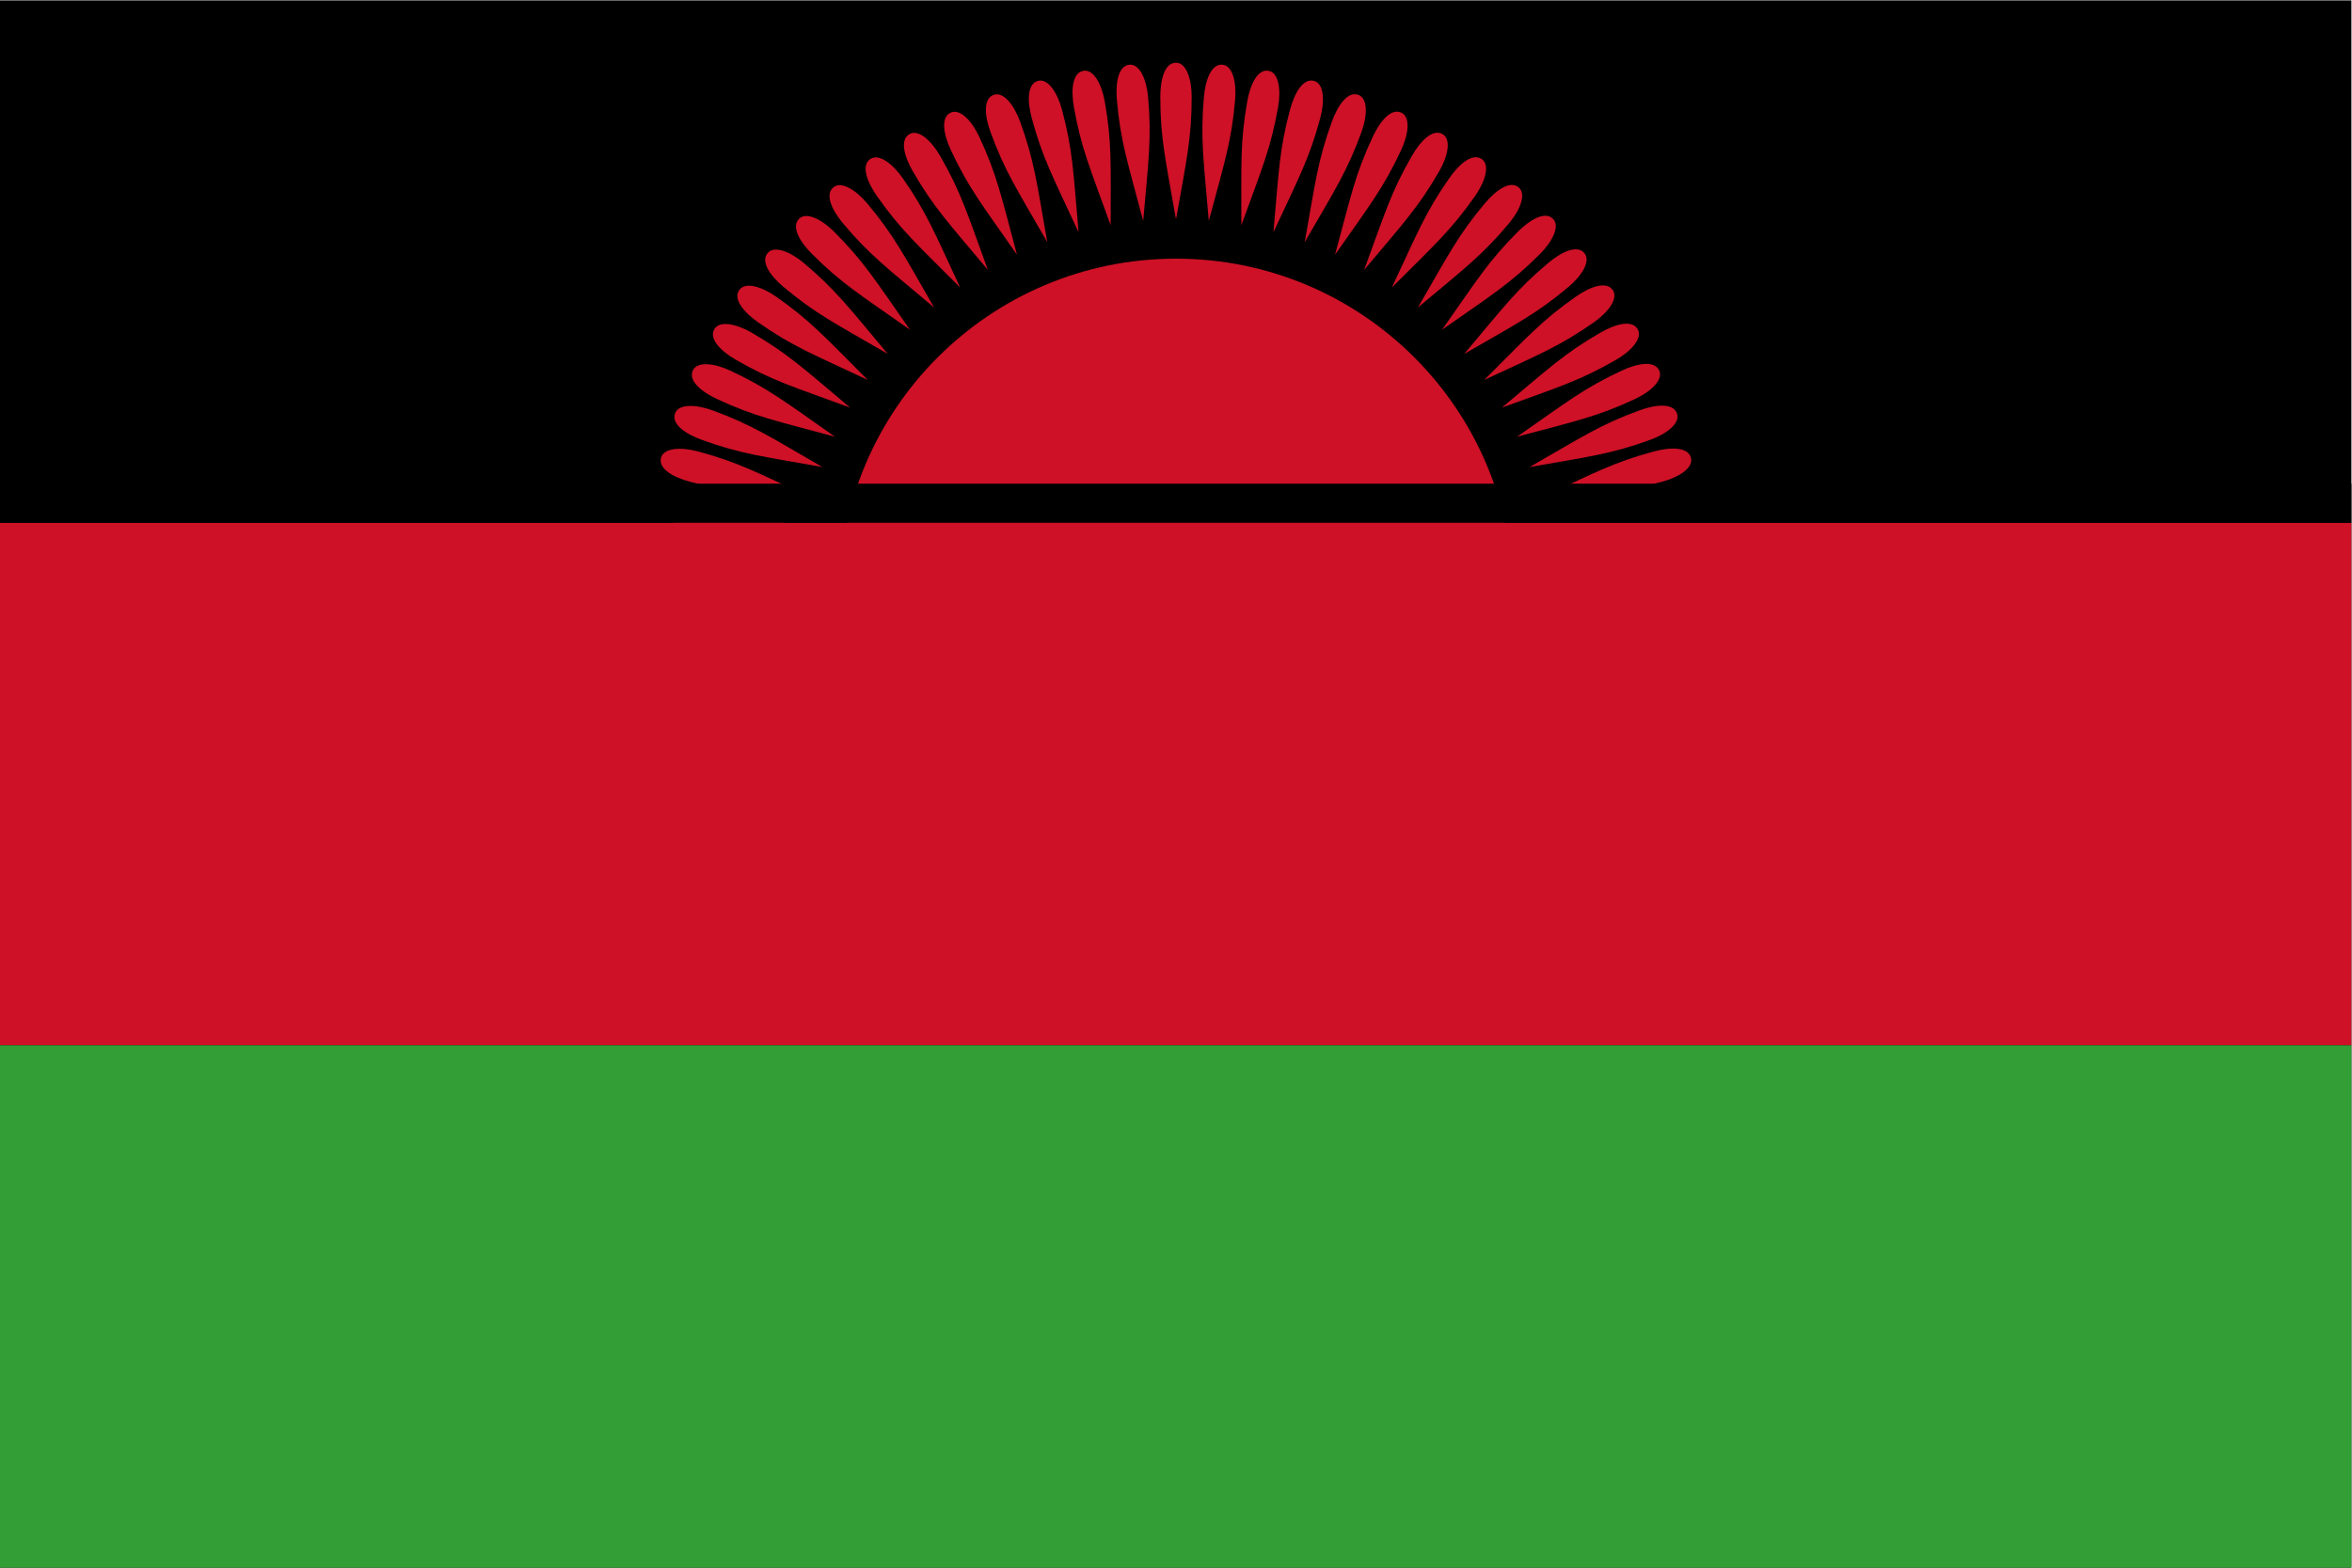<?xml version="1.0" encoding="UTF-8" standalone="no"?>
<!-- Created with Inkscape (http://www.inkscape.org/) -->

<svg
   version="1.1"
   id="svg1"
   width="1200"
   height="800"
   viewBox="0 0 1200 800"
   sodipodi:docname="mw.ai"
   xmlns:inkscape="http://www.inkscape.org/namespaces/inkscape"
   xmlns:sodipodi="http://sodipodi.sourceforge.net/DTD/sodipodi-0.dtd"
   xmlns="http://www.w3.org/2000/svg"
   xmlns:svg="http://www.w3.org/2000/svg">
  <defs
     id="defs1">
    <clipPath
       clipPathUnits="userSpaceOnUse"
       id="clipPath3">
      <path
         d="M 0,600 H 900 V 0 H 0 Z"
         transform="translate(-450,-501)"
         id="path3" />
    </clipPath>
    <clipPath
       clipPathUnits="userSpaceOnUse"
       id="clipPath5">
      <path
         d="M 0,600 H 900 V 0 H 0 Z"
         id="path5" />
    </clipPath>
    <clipPath
       clipPathUnits="userSpaceOnUse"
       id="clipPath7">
      <path
         d="M 0,600 H 900 V 0 H 0 Z"
         transform="translate(-450,-576)"
         id="path7" />
    </clipPath>
    <clipPath
       clipPathUnits="userSpaceOnUse"
       id="clipPath9">
      <path
         d="M 0,600 H 900 V 0 H 0 Z"
         transform="translate(-467.779,-575.224)"
         id="path9" />
    </clipPath>
    <clipPath
       clipPathUnits="userSpaceOnUse"
       id="clipPath11">
      <path
         d="M 0,600 H 900 V 0 H 0 Z"
         transform="translate(-485.424,-572.901)"
         id="path11" />
    </clipPath>
    <clipPath
       clipPathUnits="userSpaceOnUse"
       id="clipPath13">
      <path
         d="M 0,600 H 900 V 0 H 0 Z"
         transform="translate(-502.799,-569.049)"
         id="path13" />
    </clipPath>
    <clipPath
       clipPathUnits="userSpaceOnUse"
       id="clipPath15">
      <path
         d="M 0,600 H 900 V 0 H 0 Z"
         transform="translate(-519.773,-563.697)"
         id="path15" />
    </clipPath>
    <clipPath
       clipPathUnits="userSpaceOnUse"
       id="clipPath17">
      <path
         d="M 0,600 H 900 V 0 H 0 Z"
         transform="translate(-536.214,-556.887)"
         id="path17" />
    </clipPath>
    <clipPath
       clipPathUnits="userSpaceOnUse"
       id="clipPath19">
      <path
         d="M 0,600 H 900 V 0 H 0 Z"
         transform="translate(-552,-548.669)"
         id="path19" />
    </clipPath>
    <clipPath
       clipPathUnits="userSpaceOnUse"
       id="clipPath21">
      <path
         d="M 0,600 H 900 V 0 H 0 Z"
         transform="translate(-567.01,-539.107)"
         id="path21" />
    </clipPath>
    <clipPath
       clipPathUnits="userSpaceOnUse"
       id="clipPath23">
      <path
         d="M 0,600 H 900 V 0 H 0 Z"
         transform="translate(-581.129,-528.273)"
         id="path23" />
    </clipPath>
    <clipPath
       clipPathUnits="userSpaceOnUse"
       id="clipPath25">
      <path
         d="M 0,600 H 900 V 0 H 0 Z"
         transform="translate(-594.25,-516.25)"
         id="path25" />
    </clipPath>
    <clipPath
       clipPathUnits="userSpaceOnUse"
       id="clipPath27">
      <path
         d="M 0,600 H 900 V 0 H 0 Z"
         transform="translate(-606.273,-503.129)"
         id="path27" />
    </clipPath>
    <clipPath
       clipPathUnits="userSpaceOnUse"
       id="clipPath29">
      <path
         d="M 0,600 H 900 V 0 H 0 Z"
         transform="translate(-617.107,-489.01)"
         id="path29" />
    </clipPath>
    <clipPath
       clipPathUnits="userSpaceOnUse"
       id="clipPath31">
      <path
         d="M 0,600 H 900 V 0 H 0 Z"
         transform="translate(-626.669,-474)"
         id="path31" />
    </clipPath>
    <clipPath
       clipPathUnits="userSpaceOnUse"
       id="clipPath33">
      <path
         d="M 0,600 H 900 V 0 H 0 Z"
         transform="translate(-634.887,-458.214)"
         id="path33" />
    </clipPath>
    <clipPath
       clipPathUnits="userSpaceOnUse"
       id="clipPath35">
      <path
         d="M 0,600 H 900 V 0 H 0 Z"
         transform="translate(-641.697,-441.772)"
         id="path35" />
    </clipPath>
    <clipPath
       clipPathUnits="userSpaceOnUse"
       id="clipPath37">
      <path
         d="M 0,600 H 900 V 0 H 0 Z"
         transform="translate(-647.049,-424.799)"
         id="path37" />
    </clipPath>
    <clipPath
       clipPathUnits="userSpaceOnUse"
       id="clipPath39">
      <path
         d="M 0,600 H 900 V 0 H 0 Z"
         transform="translate(-249.099,-407.424)"
         id="path39" />
    </clipPath>
    <clipPath
       clipPathUnits="userSpaceOnUse"
       id="clipPath41">
      <path
         d="M 0,600 H 900 V 0 H 0 Z"
         transform="translate(-252.951,-424.799)"
         id="path41" />
    </clipPath>
    <clipPath
       clipPathUnits="userSpaceOnUse"
       id="clipPath43">
      <path
         d="M 0,600 H 900 V 0 H 0 Z"
         transform="translate(-258.303,-441.772)"
         id="path43" />
    </clipPath>
    <clipPath
       clipPathUnits="userSpaceOnUse"
       id="clipPath45">
      <path
         d="M 0,600 H 900 V 0 H 0 Z"
         transform="translate(-265.113,-458.214)"
         id="path45" />
    </clipPath>
    <clipPath
       clipPathUnits="userSpaceOnUse"
       id="clipPath47">
      <path
         d="M 0,600 H 900 V 0 H 0 Z"
         transform="translate(-273.331,-474)"
         id="path47" />
    </clipPath>
    <clipPath
       clipPathUnits="userSpaceOnUse"
       id="clipPath49">
      <path
         d="M 0,600 H 900 V 0 H 0 Z"
         transform="translate(-282.893,-489.01)"
         id="path49" />
    </clipPath>
    <clipPath
       clipPathUnits="userSpaceOnUse"
       id="clipPath51">
      <path
         d="M 0,600 H 900 V 0 H 0 Z"
         transform="translate(-293.727,-503.129)"
         id="path51" />
    </clipPath>
    <clipPath
       clipPathUnits="userSpaceOnUse"
       id="clipPath53">
      <path
         d="M 0,600 H 900 V 0 H 0 Z"
         transform="translate(-305.75,-516.25)"
         id="path53" />
    </clipPath>
    <clipPath
       clipPathUnits="userSpaceOnUse"
       id="clipPath55">
      <path
         d="M 0,600 H 900 V 0 H 0 Z"
         transform="translate(-318.871,-528.273)"
         id="path55" />
    </clipPath>
    <clipPath
       clipPathUnits="userSpaceOnUse"
       id="clipPath57">
      <path
         d="M 0,600 H 900 V 0 H 0 Z"
         transform="translate(-332.99,-539.107)"
         id="path57" />
    </clipPath>
    <clipPath
       clipPathUnits="userSpaceOnUse"
       id="clipPath59">
      <path
         d="M 0,600 H 900 V 0 H 0 Z"
         transform="translate(-348,-548.669)"
         id="path59" />
    </clipPath>
    <clipPath
       clipPathUnits="userSpaceOnUse"
       id="clipPath61">
      <path
         d="M 0,600 H 900 V 0 H 0 Z"
         transform="translate(-363.786,-556.887)"
         id="path61" />
    </clipPath>
    <clipPath
       clipPathUnits="userSpaceOnUse"
       id="clipPath63">
      <path
         d="M 0,600 H 900 V 0 H 0 Z"
         transform="translate(-380.228,-563.697)"
         id="path63" />
    </clipPath>
    <clipPath
       clipPathUnits="userSpaceOnUse"
       id="clipPath65">
      <path
         d="M 0,600 H 900 V 0 H 0 Z"
         transform="translate(-397.201,-569.049)"
         id="path65" />
    </clipPath>
    <clipPath
       clipPathUnits="userSpaceOnUse"
       id="clipPath67">
      <path
         d="M 0,600 H 900 V 0 H 0 Z"
         transform="translate(-414.576,-572.901)"
         id="path67" />
    </clipPath>
    <clipPath
       clipPathUnits="userSpaceOnUse"
       id="clipPath69">
      <path
         d="M 0,600 H 900 V 0 H 0 Z"
         transform="translate(-432.22,-575.224)"
         id="path69" />
    </clipPath>
    <clipPath
       clipPathUnits="userSpaceOnUse"
       id="clipPath71">
      <path
         d="M 0,600 H 900 V 0 H 0 Z"
         id="path71" />
    </clipPath>
    <clipPath
       clipPathUnits="userSpaceOnUse"
       id="clipPath73">
      <path
         d="M 0,600 H 900 V 0 H 0 Z"
         id="path73" />
    </clipPath>
  </defs>
  <sodipodi:namedview
     id="namedview1"
     pagecolor="#ffffff"
     bordercolor="#000000"
     borderopacity="0.25"
     inkscape:showpageshadow="2"
     inkscape:pageopacity="0.0"
     inkscape:pagecheckerboard="0"
     inkscape:deskcolor="#d1d1d1">
    <inkscape:page
       x="0"
       y="0"
       inkscape:label="1"
       id="page1"
       width="1200"
       height="800"
       margin="0"
       bleed="0" />
  </sodipodi:namedview>
  <g
     id="layer-MC0"
     inkscape:groupmode="layer"
     inkscape:label="Layer 1">
    <path
       id="path1"
       d="M 0,0 H 900 V 600 H 0 Z"
       style="fill:#000000;fill-opacity:1;fill-rule:nonzero;stroke:none"
       transform="matrix(1.333,0,0,-1.333,0,800)" />
    <path
       id="path2"
       d="m 0,0 c 71.245,0 129,-57.755 129,-129 0,-71.245 -57.755,-129 -129,-129 -71.245,0 -129,57.755 -129,129 0,71.245 57.755,129 129,129"
       style="fill:#ce1126;fill-opacity:1;fill-rule:nonzero;stroke:none"
       transform="matrix(1.333,0,0,-1.333,600,132)"
       clip-path="url(#clipPath3)" />
    <path
       id="path4"
       d="M 0,400 H 900 V 200 H 0 Z"
       style="fill:#ce1126;fill-opacity:1;fill-rule:nonzero;stroke:none"
       transform="matrix(1.333,0,0,-1.333,0,800)"
       clip-path="url(#clipPath5)" />
    <path
       id="path6"
       d="m 0,0 c -4.4,0 -6,-6.6 -6,-13 0,-16 2,-24 6,-47 4.08,23 6,31.2 6,47 C 6,-6.4 4,0 0,0"
       style="fill:#ce1126;fill-opacity:1;fill-rule:nonzero;stroke:none"
       transform="matrix(1.333,0,0,-1.333,600,32)"
       clip-path="url(#clipPath7)" />
    <path
       id="path8"
       d="m 0,0 c -4.383,0.384 -6.552,-6.052 -7.109,-12.428 -1.395,-15.939 -0.1,-24.082 1.88,-47.343 6.069,22.556 8.697,30.558 10.074,46.298 C 5.42,-6.898 3.985,-0.349 0,0"
       style="fill:#ce1126;fill-opacity:1;fill-rule:nonzero;stroke:none"
       transform="matrix(1.333,0,0,-1.333,623.706,33.035)"
       clip-path="url(#clipPath9)" />
    <path
       id="path10"
       d="m 0,0 c -4.333,0.764 -7.055,-5.458 -8.166,-11.761 -2.778,-15.757 -2.198,-23.982 -2.253,-47.327 8.013,21.942 11.327,29.684 14.07,45.243 C 4.798,-7.345 3.939,-0.695 0,0"
       style="fill:#ce1126;fill-opacity:1;fill-rule:nonzero;stroke:none"
       transform="matrix(1.333,0,0,-1.333,647.232,36.132)"
       clip-path="url(#clipPath11)" />
    <path
       id="path12"
       d="m 0,0 c -4.25,1.139 -7.504,-4.822 -9.16,-11.004 -4.141,-15.455 -4.279,-23.7 -6.369,-46.952 9.894,21.161 13.871,28.584 17.961,43.846 C 4.14,-7.735 3.864,-1.035 0,0"
       style="fill:#ce1126;fill-opacity:1;fill-rule:nonzero;stroke:none"
       transform="matrix(1.333,0,0,-1.333,670.398,41.268)"
       clip-path="url(#clipPath13)" />
    <path
       id="path14"
       d="m 0,0 c -4.135,1.505 -7.896,-4.15 -10.085,-10.164 -5.472,-15.035 -6.329,-23.236 -10.436,-46.217 11.7,20.217 16.309,27.266 21.712,42.113 C 3.449,-8.066 3.759,-1.368 0,0"
       style="fill:#ce1126;fill-opacity:1;fill-rule:nonzero;stroke:none"
       transform="matrix(1.333,0,0,-1.333,693.03,48.404)"
       clip-path="url(#clipPath15)" />
    <path
       id="path16"
       d="m 0,0 c -3.987,1.859 -8.227,-3.446 -10.932,-9.246 -6.761,-14.501 -8.33,-22.597 -14.424,-45.132 13.418,19.12 18.623,25.741 25.3,40.06 C 2.733,-8.336 3.626,-1.69 0,0"
       style="fill:#ce1126;fill-opacity:1;fill-rule:nonzero;stroke:none"
       transform="matrix(1.333,0,0,-1.333,714.952,57.484)"
       clip-path="url(#clipPath17)" />
    <path
       id="path18"
       d="m 0,0 c -3.811,2.2 -8.496,-2.715 -11.696,-8.258 -8,-13.857 -10.268,-21.784 -18.304,-43.703 15.033,17.878 20.796,24.02 28.696,37.703 C 1.996,-8.542 3.464,-2 0,0"
       style="fill:#ce1126;fill-opacity:1;fill-rule:nonzero;stroke:none"
       transform="matrix(1.333,0,0,-1.333,736,68.441)"
       clip-path="url(#clipPath19)" />
    <path
       id="path20"
       d="m 0,0 c -3.604,2.524 -8.701,-1.965 -12.371,-7.208 -9.178,-13.106 -12.128,-20.806 -22.044,-41.941 16.535,16.5 22.811,22.116 31.873,35.059 C 1.244,-8.684 3.276,-2.294 0,0"
       style="fill:#ce1126;fill-opacity:1;fill-rule:nonzero;stroke:none"
       transform="matrix(1.333,0,0,-1.333,756.013,81.191)"
       clip-path="url(#clipPath21)" />
    <path
       id="path22"
       d="m 0,0 c -3.371,2.829 -8.839,-1.199 -12.953,-6.102 -10.284,-12.256 -13.895,-19.67 -25.614,-39.86 17.909,14.996 24.651,20.044 34.807,32.147 C 0.482,-8.759 3.063,-2.571 0,0"
       style="fill:#ce1126;fill-opacity:1;fill-rule:nonzero;stroke:none"
       transform="matrix(1.333,0,0,-1.333,774.839,95.636)"
       clip-path="url(#clipPath23)" />
    <path
       id="path24"
       d="m 0,0 c -3.111,3.111 -8.91,-0.424 -13.436,-4.95 -11.313,-11.314 -15.555,-18.385 -28.991,-37.477 19.149,13.379 26.305,17.82 37.477,28.992 C -0.283,-8.769 2.828,-2.829 0,0"
       style="fill:#ce1126;fill-opacity:1;fill-rule:nonzero;stroke:none"
       transform="matrix(1.333,0,0,-1.333,792.333,111.667)"
       clip-path="url(#clipPath25)" />
    <path
       id="path26"
       d="m 0,0 c -2.829,3.37 -8.913,0.354 -13.815,-3.76 -12.257,-10.285 -17.1,-16.959 -32.148,-34.807 20.241,11.658 27.757,15.458 39.86,25.614 C -1.046,-8.71 2.57,-3.064 0,0"
       style="fill:#ce1126;fill-opacity:1;fill-rule:nonzero;stroke:none"
       transform="matrix(1.333,0,0,-1.333,808.365,129.161)"
       clip-path="url(#clipPath27)" />
    <path
       id="path28"
       d="m 0,0 c -2.524,3.604 -8.849,1.129 -14.091,-2.542 -13.106,-9.177 -18.513,-15.404 -35.058,-31.873 21.18,9.851 28.999,12.981 41.941,22.043 C -1.802,-8.586 2.294,-3.277 0,0"
       style="fill:#ce1126;fill-opacity:1;fill-rule:nonzero;stroke:none"
       transform="matrix(1.333,0,0,-1.333,822.81,147.987)"
       clip-path="url(#clipPath29)" />
    <path
       id="path30"
       d="m 0,0 c -2.2,3.811 -8.716,1.896 -14.258,-1.304 -13.856,-8 -19.785,-13.732 -37.703,-28.696 21.958,7.967 30.02,10.404 43.703,18.304 C -2.542,-8.396 2,-3.464 0,0"
       style="fill:#ce1126;fill-opacity:1;fill-rule:nonzero;stroke:none"
       transform="matrix(1.333,0,0,-1.333,835.559,168)"
       clip-path="url(#clipPath31)" />
    <path
       id="path32"
       d="m 0,0 c -1.859,3.987 -8.518,2.648 -14.317,-0.057 -14.501,-6.761 -20.907,-11.955 -40.061,-25.3 22.569,6.022 30.813,7.748 45.132,14.425 C -3.265,-8.143 1.69,-3.625 0,0"
       style="fill:#ce1126;fill-opacity:1;fill-rule:nonzero;stroke:none"
       transform="matrix(1.333,0,0,-1.333,846.516,189.047)"
       clip-path="url(#clipPath33)" />
    <path
       id="path34"
       d="m 0,0 c -1.505,4.135 -8.254,3.381 -14.269,1.192 -15.034,-5.472 -21.868,-10.088 -42.113,-21.713 23.009,4.032 31.371,5.033 46.218,10.437 C -3.962,-7.827 1.368,-3.759 0,0"
       style="fill:#ce1126;fill-opacity:1;fill-rule:nonzero;stroke:none"
       transform="matrix(1.333,0,0,-1.333,855.596,210.971)"
       clip-path="url(#clipPath35)" />
    <path
       id="path36"
       d="m 0,0 c -1.139,4.25 -7.928,4.087 -14.11,2.431 -15.454,-4.141 -22.664,-8.144 -43.845,-17.96 23.271,2.011 31.689,2.279 46.951,6.368 C -4.629,-7.452 1.035,-3.864 0,0"
       style="fill:#ce1126;fill-opacity:1;fill-rule:nonzero;stroke:none"
       transform="matrix(1.333,0,0,-1.333,862.732,233.601)"
       clip-path="url(#clipPath37)" />
    <path
       id="path38"
       d="m 0,0 c -0.764,-4.333 5.458,-7.055 11.761,-8.167 15.757,-2.778 23.982,-2.197 47.327,-2.252 C 37.146,-2.407 29.404,0.908 13.845,3.651 7.345,4.797 0.695,3.939 0,0"
       style="fill:#ce1126;fill-opacity:1;fill-rule:nonzero;stroke:none"
       transform="matrix(1.333,0,0,-1.333,332.132,256.768)"
       clip-path="url(#clipPath39)" />
    <path
       id="path40"
       d="m 0,0 c -1.139,-4.25 4.822,-7.504 11.004,-9.161 15.455,-4.141 23.7,-4.279 46.952,-6.368 C 36.795,-5.636 29.372,-1.659 14.11,2.431 7.735,4.139 1.035,3.863 0,0"
       style="fill:#ce1126;fill-opacity:1;fill-rule:nonzero;stroke:none"
       transform="matrix(1.333,0,0,-1.333,337.268,233.601)"
       clip-path="url(#clipPath41)" />
    <path
       id="path42"
       d="M 0,0 C -1.505,-4.134 4.15,-7.896 10.164,-10.084 25.199,-15.557 33.4,-16.414 56.381,-20.521 36.164,-8.821 29.115,-4.212 14.268,1.192 8.066,3.449 1.368,3.759 0,0"
       style="fill:#ce1126;fill-opacity:1;fill-rule:nonzero;stroke:none"
       transform="matrix(1.333,0,0,-1.333,344.404,210.971)"
       clip-path="url(#clipPath43)" />
    <path
       id="path44"
       d="m 0,0 c -1.859,-3.988 3.446,-8.228 9.246,-10.932 14.501,-6.762 22.597,-8.33 45.132,-14.425 -19.12,13.418 -25.741,18.623 -40.06,25.3 C 8.336,2.733 1.69,3.625 0,0"
       style="fill:#ce1126;fill-opacity:1;fill-rule:nonzero;stroke:none"
       transform="matrix(1.333,0,0,-1.333,353.484,189.047)"
       clip-path="url(#clipPath45)" />
    <path
       id="path46"
       d="M 0,0 C -2.2,-3.811 2.715,-8.496 8.258,-11.696 22.115,-19.696 30.042,-21.964 51.961,-30 34.083,-14.967 27.941,-9.204 14.258,-1.304 8.542,1.996 2,3.464 0,0"
       style="fill:#ce1126;fill-opacity:1;fill-rule:nonzero;stroke:none"
       transform="matrix(1.333,0,0,-1.333,364.441,168)"
       clip-path="url(#clipPath47)" />
    <path
       id="path48"
       d="M 0,0 C -2.524,-3.604 1.965,-8.701 7.208,-12.372 20.314,-21.549 28.014,-24.499 49.149,-34.415 32.649,-17.88 27.033,-11.604 14.09,-2.542 8.684,1.244 2.294,3.276 0,0"
       style="fill:#ce1126;fill-opacity:1;fill-rule:nonzero;stroke:none"
       transform="matrix(1.333,0,0,-1.333,377.191,147.987)"
       clip-path="url(#clipPath49)" />
    <path
       id="path50"
       d="M 0,0 C -2.829,-3.371 1.199,-8.839 6.102,-12.953 18.358,-23.237 25.772,-26.848 45.962,-38.567 30.966,-20.658 25.918,-13.916 13.815,-3.76 8.759,0.482 2.571,3.064 0,0"
       style="fill:#ce1126;fill-opacity:1;fill-rule:nonzero;stroke:none"
       transform="matrix(1.333,0,0,-1.333,391.636,129.161)"
       clip-path="url(#clipPath51)" />
    <path
       id="path52"
       d="M 0,0 C -3.111,-3.111 0.424,-8.91 4.95,-13.435 16.264,-24.749 23.335,-28.992 42.427,-42.427 29.048,-23.278 24.607,-16.122 13.435,-4.95 8.769,-0.283 2.829,2.828 0,0"
       style="fill:#ce1126;fill-opacity:1;fill-rule:nonzero;stroke:none"
       transform="matrix(1.333,0,0,-1.333,407.667,111.667)"
       clip-path="url(#clipPath53)" />
    <path
       id="path54"
       d="M 0,0 C -3.37,-2.828 -0.354,-8.913 3.76,-13.815 14.045,-26.072 20.719,-30.915 38.567,-45.962 26.909,-25.721 23.109,-18.205 12.953,-6.102 8.71,-1.046 3.064,2.571 0,0"
       style="fill:#ce1126;fill-opacity:1;fill-rule:nonzero;stroke:none"
       transform="matrix(1.333,0,0,-1.333,425.161,95.636)"
       clip-path="url(#clipPath55)" />
    <path
       id="path56"
       d="M 0,0 C -3.604,-2.523 -1.129,-8.848 2.542,-14.09 11.719,-27.197 17.946,-32.603 34.415,-49.149 24.564,-27.968 21.434,-20.15 12.372,-7.208 8.586,-1.801 3.277,2.294 0,0"
       style="fill:#ce1126;fill-opacity:1;fill-rule:nonzero;stroke:none"
       transform="matrix(1.333,0,0,-1.333,443.987,81.191)"
       clip-path="url(#clipPath57)" />
    <path
       id="path58"
       d="M 0,0 C -3.811,-2.2 -1.896,-8.715 1.304,-14.258 9.304,-28.114 15.036,-34.042 30,-51.961 22.033,-30.003 19.596,-21.941 11.696,-8.258 8.396,-2.542 3.464,2 0,0"
       style="fill:#ce1126;fill-opacity:1;fill-rule:nonzero;stroke:none"
       transform="matrix(1.333,0,0,-1.333,464,68.441)"
       clip-path="url(#clipPath59)" />
    <path
       id="path60"
       d="m 0,0 c -3.987,-1.859 -2.648,-8.517 0.057,-14.318 6.761,-14.5 11.955,-20.906 25.3,-40.06 -6.022,22.569 -7.748,30.812 -14.425,45.132 C 8.143,-3.265 3.625,1.69 0,0"
       style="fill:#ce1126;fill-opacity:1;fill-rule:nonzero;stroke:none"
       transform="matrix(1.333,0,0,-1.333,485.047,57.484)"
       clip-path="url(#clipPath61)" />
    <path
       id="path62"
       d="M 0,0 C -4.135,-1.505 -3.381,-8.254 -1.192,-14.268 4.28,-29.303 8.896,-36.137 20.521,-56.381 16.489,-33.373 15.488,-25.011 10.084,-10.164 7.827,-3.962 3.759,1.368 0,0"
       style="fill:#ce1126;fill-opacity:1;fill-rule:nonzero;stroke:none"
       transform="matrix(1.333,0,0,-1.333,506.971,48.404)"
       clip-path="url(#clipPath63)" />
    <path
       id="path64"
       d="M 0,0 C -4.25,-1.139 -4.087,-7.928 -2.431,-14.11 1.71,-29.565 5.713,-36.774 15.529,-57.956 13.518,-34.683 13.25,-26.266 9.161,-11.004 7.452,-4.629 3.864,1.035 0,0"
       style="fill:#ce1126;fill-opacity:1;fill-rule:nonzero;stroke:none"
       transform="matrix(1.333,0,0,-1.333,529.601,41.268)"
       clip-path="url(#clipPath65)" />
    <path
       id="path66"
       d="m 0,0 c -4.333,-0.764 -4.763,-7.542 -3.651,-13.845 2.778,-15.757 6.137,-23.288 14.07,-45.243 0.024,23.359 0.491,31.767 -2.252,47.327 C 7.021,-5.261 3.939,0.694 0,0"
       style="fill:#ce1126;fill-opacity:1;fill-rule:nonzero;stroke:none"
       transform="matrix(1.333,0,0,-1.333,552.768,36.132)"
       clip-path="url(#clipPath67)" />
    <path
       id="path68"
       d="m 0,0 c -4.383,-0.383 -5.402,-7.098 -4.844,-13.473 1.394,-15.94 4.084,-23.735 10.073,-46.298 2.06,23.268 3.258,31.604 1.881,47.343 C 6.535,-5.853 3.985,0.349 0,0"
       style="fill:#ce1126;fill-opacity:1;fill-rule:nonzero;stroke:none"
       transform="matrix(1.333,0,0,-1.333,576.294,33.035)"
       clip-path="url(#clipPath69)" />
    <path
       id="path70"
       d="M 0,415 H 900 V 400 H 0 Z"
       style="fill:#000000;fill-opacity:1;fill-rule:nonzero;stroke:none"
       transform="matrix(1.333,0,0,-1.333,0,800)"
       clip-path="url(#clipPath71)" />
    <path
       id="path72"
       d="M 0,200 H 900 V 0 H 0 Z"
       style="fill:#339e35;fill-opacity:1;fill-rule:nonzero;stroke:none"
       transform="matrix(1.333,0,0,-1.333,0,800)"
       clip-path="url(#clipPath73)" />
  </g>
</svg>
